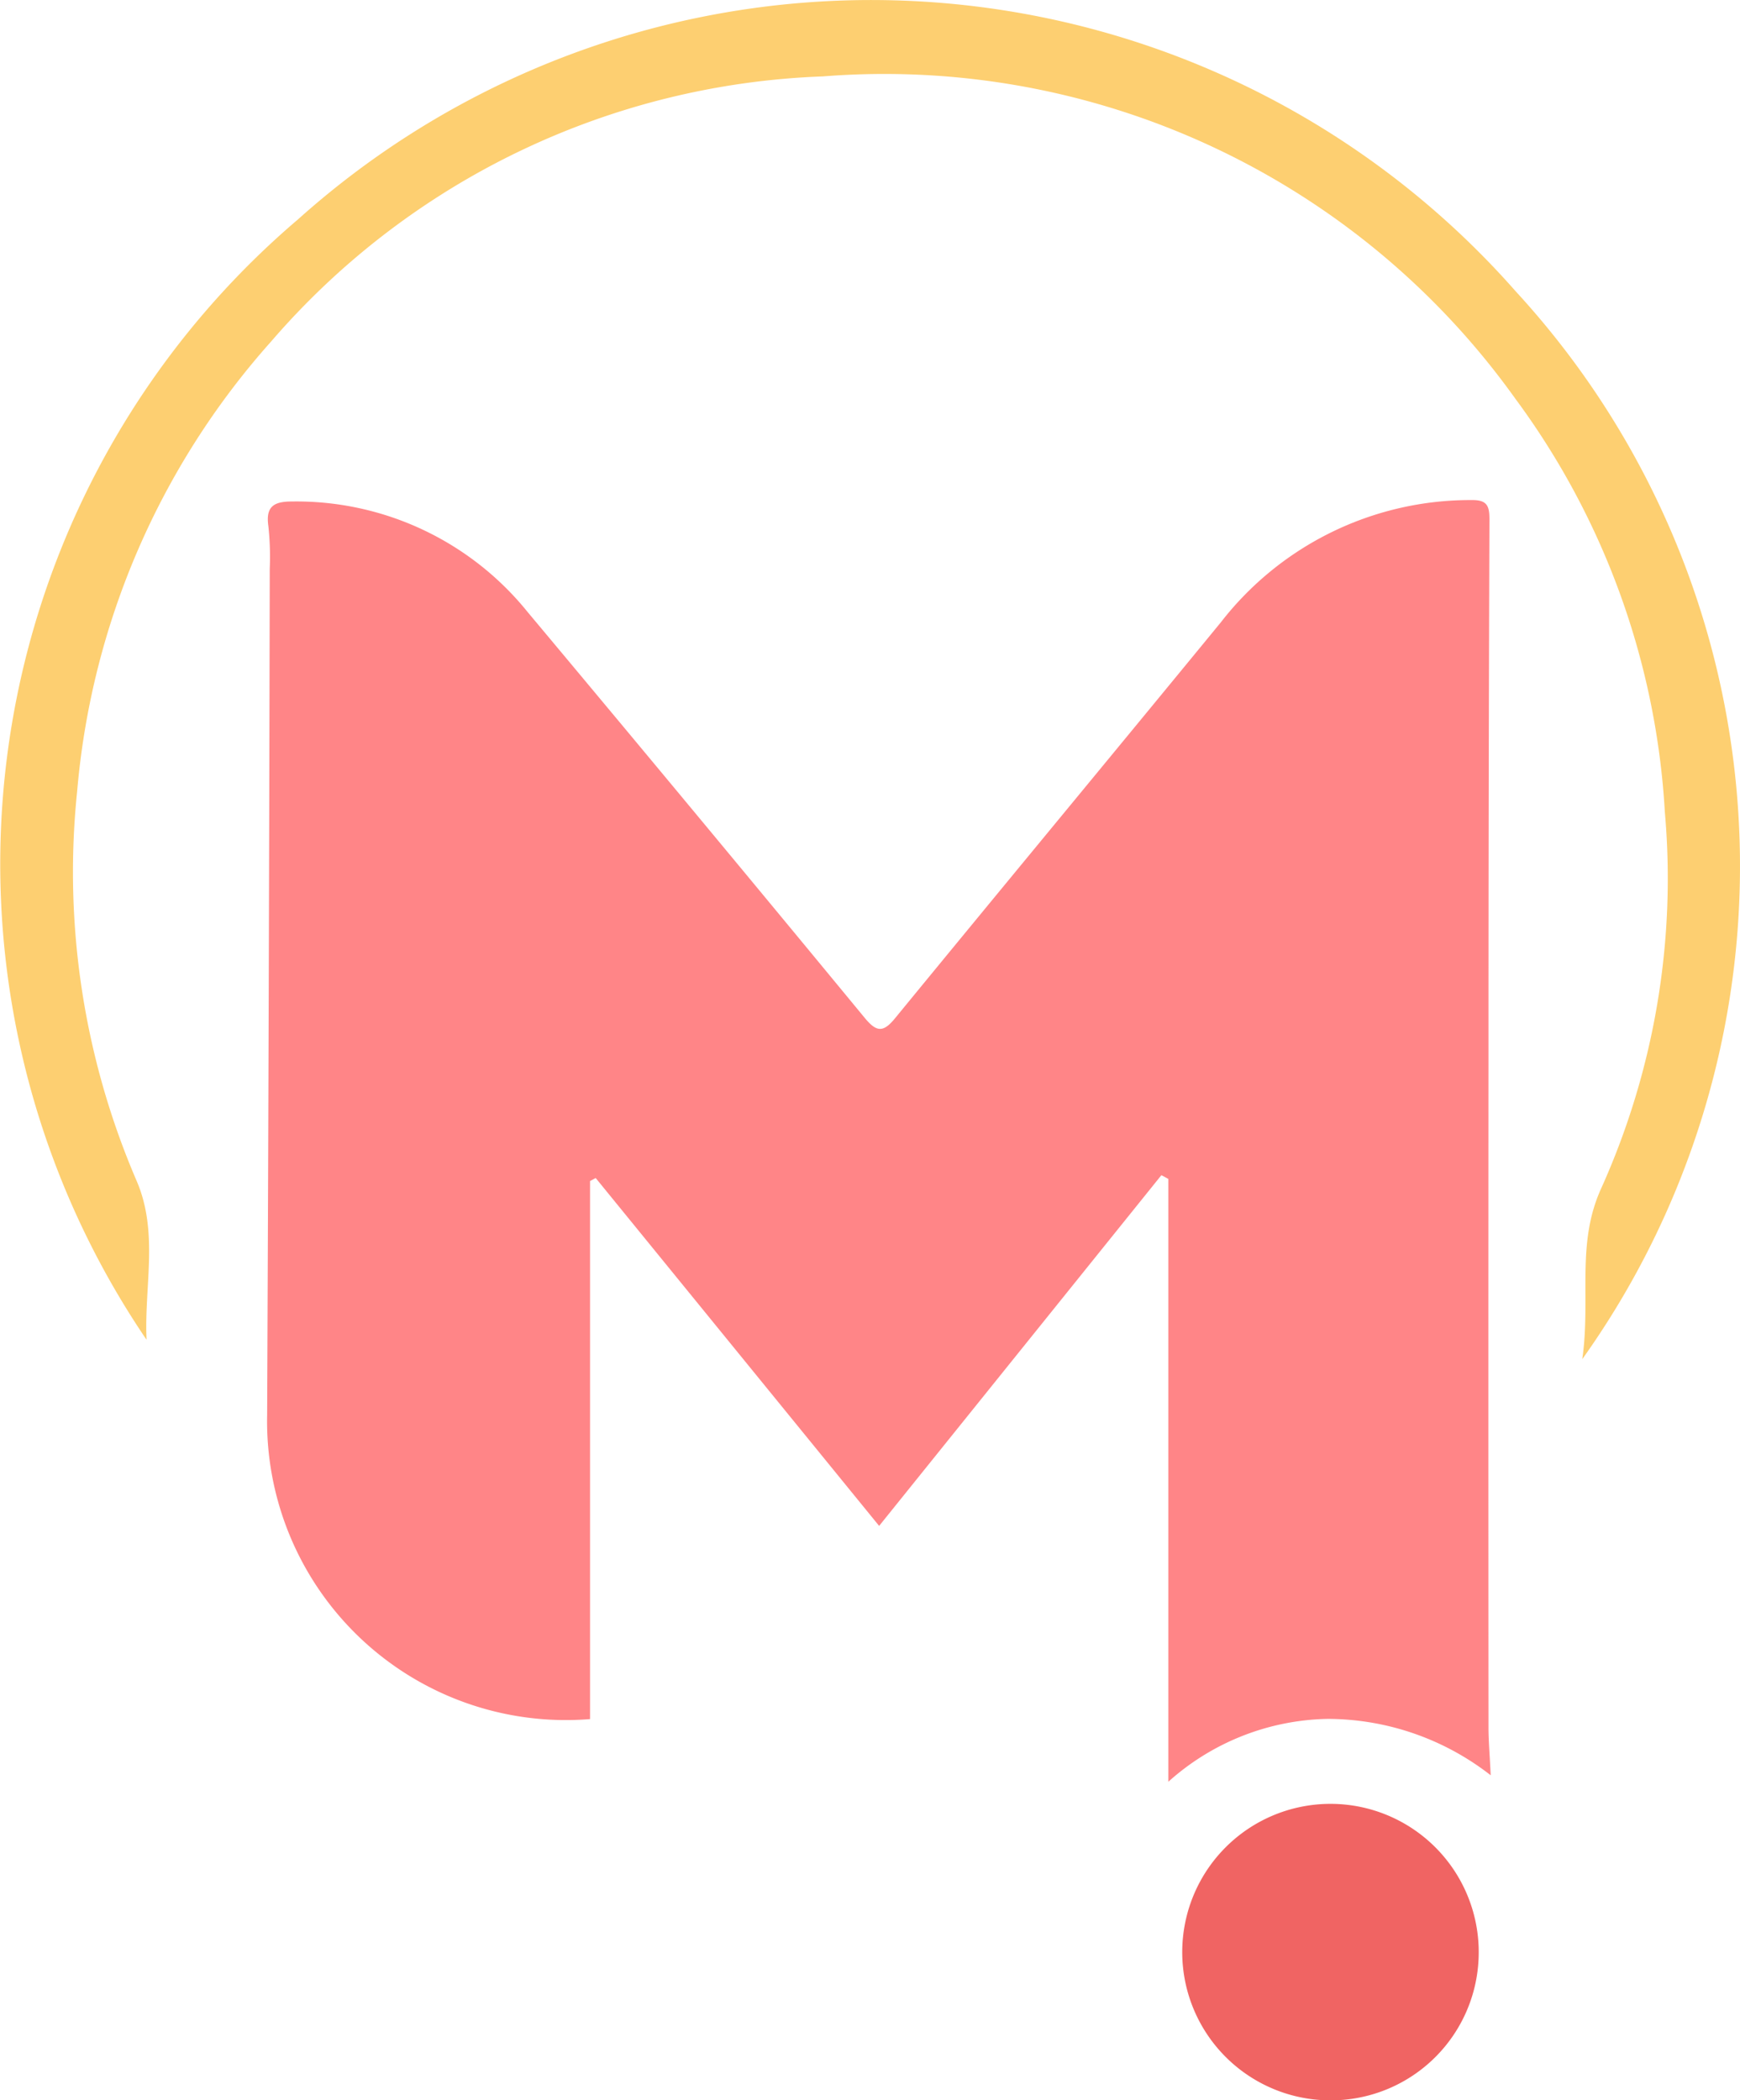 <svg id="Group_3467" data-name="Group 3467" xmlns="http://www.w3.org/2000/svg" xmlns:xlink="http://www.w3.org/1999/xlink" width="42.173" height="50.901" viewBox="0 0 42.173 50.901">
  <defs>
    <clipPath id="clip-path">
      <rect id="Rectangle_362" data-name="Rectangle 362" width="42.173" height="50.901" fill="none"/>
    </clipPath>
  </defs>
  <g id="Group_3466" data-name="Group 3466" clip-path="url(#clip-path)">
    <path id="Path_1485" data-name="Path 1485" d="M83.679,146.779v-14.61l-.168-.09-6.841,8.5L69.8,132.148l-.137.073v13.04a7.241,7.241,0,0,1-7.826-7.371q.045-10.254.063-20.509a7.049,7.049,0,0,0-.033-1.029c-.068-.47.121-.6.566-.6a7.2,7.2,0,0,1,5.719,2.681q4.1,4.9,8.166,9.831c.287.348.448.365.735.015,2.628-3.206,5.275-6.4,7.9-9.6a7.651,7.651,0,0,1,6.07-2.962c.376-.006.44.132.439.468q-.023,6.445-.023,12.89-.005,8.193,0,16.385c0,.335.03.67.054,1.163a6.439,6.439,0,0,0-3.957-1.367,5.94,5.94,0,0,0-3.858,1.525" transform="translate(-55.362 -103.598)" fill="#ff8587"/>
    <path id="Path_1486" data-name="Path 1486" d="M3.548,32.464A20.518,20.518,0,0,1,7.227,5.313,20.812,20.812,0,0,1,36.738,7.062,20.575,20.575,0,0,1,38.35,32.94c.213-1.479-.158-2.8.465-4.153a18.286,18.286,0,0,0,1.537-9.1A18.643,18.643,0,0,0,36.72,9.652a18.792,18.792,0,0,0-16.779-7.8A18.532,18.532,0,0,0,6.57,8.278a18.768,18.768,0,0,0-4.7,10.9,18.924,18.924,0,0,0,1.448,9.456c.529,1.247.175,2.548.234,3.828" transform="translate(0 0)" fill="#fdcf71"/>
    <path id="Path_1487" data-name="Path 1487" d="M281.092,421.232a3.584,3.584,0,0,1-3.5,3.463,3.593,3.593,0,1,1,3.5-3.463" transform="translate(-245.254 -373.793)" fill="#f06463"/>
  </g>
</svg>
